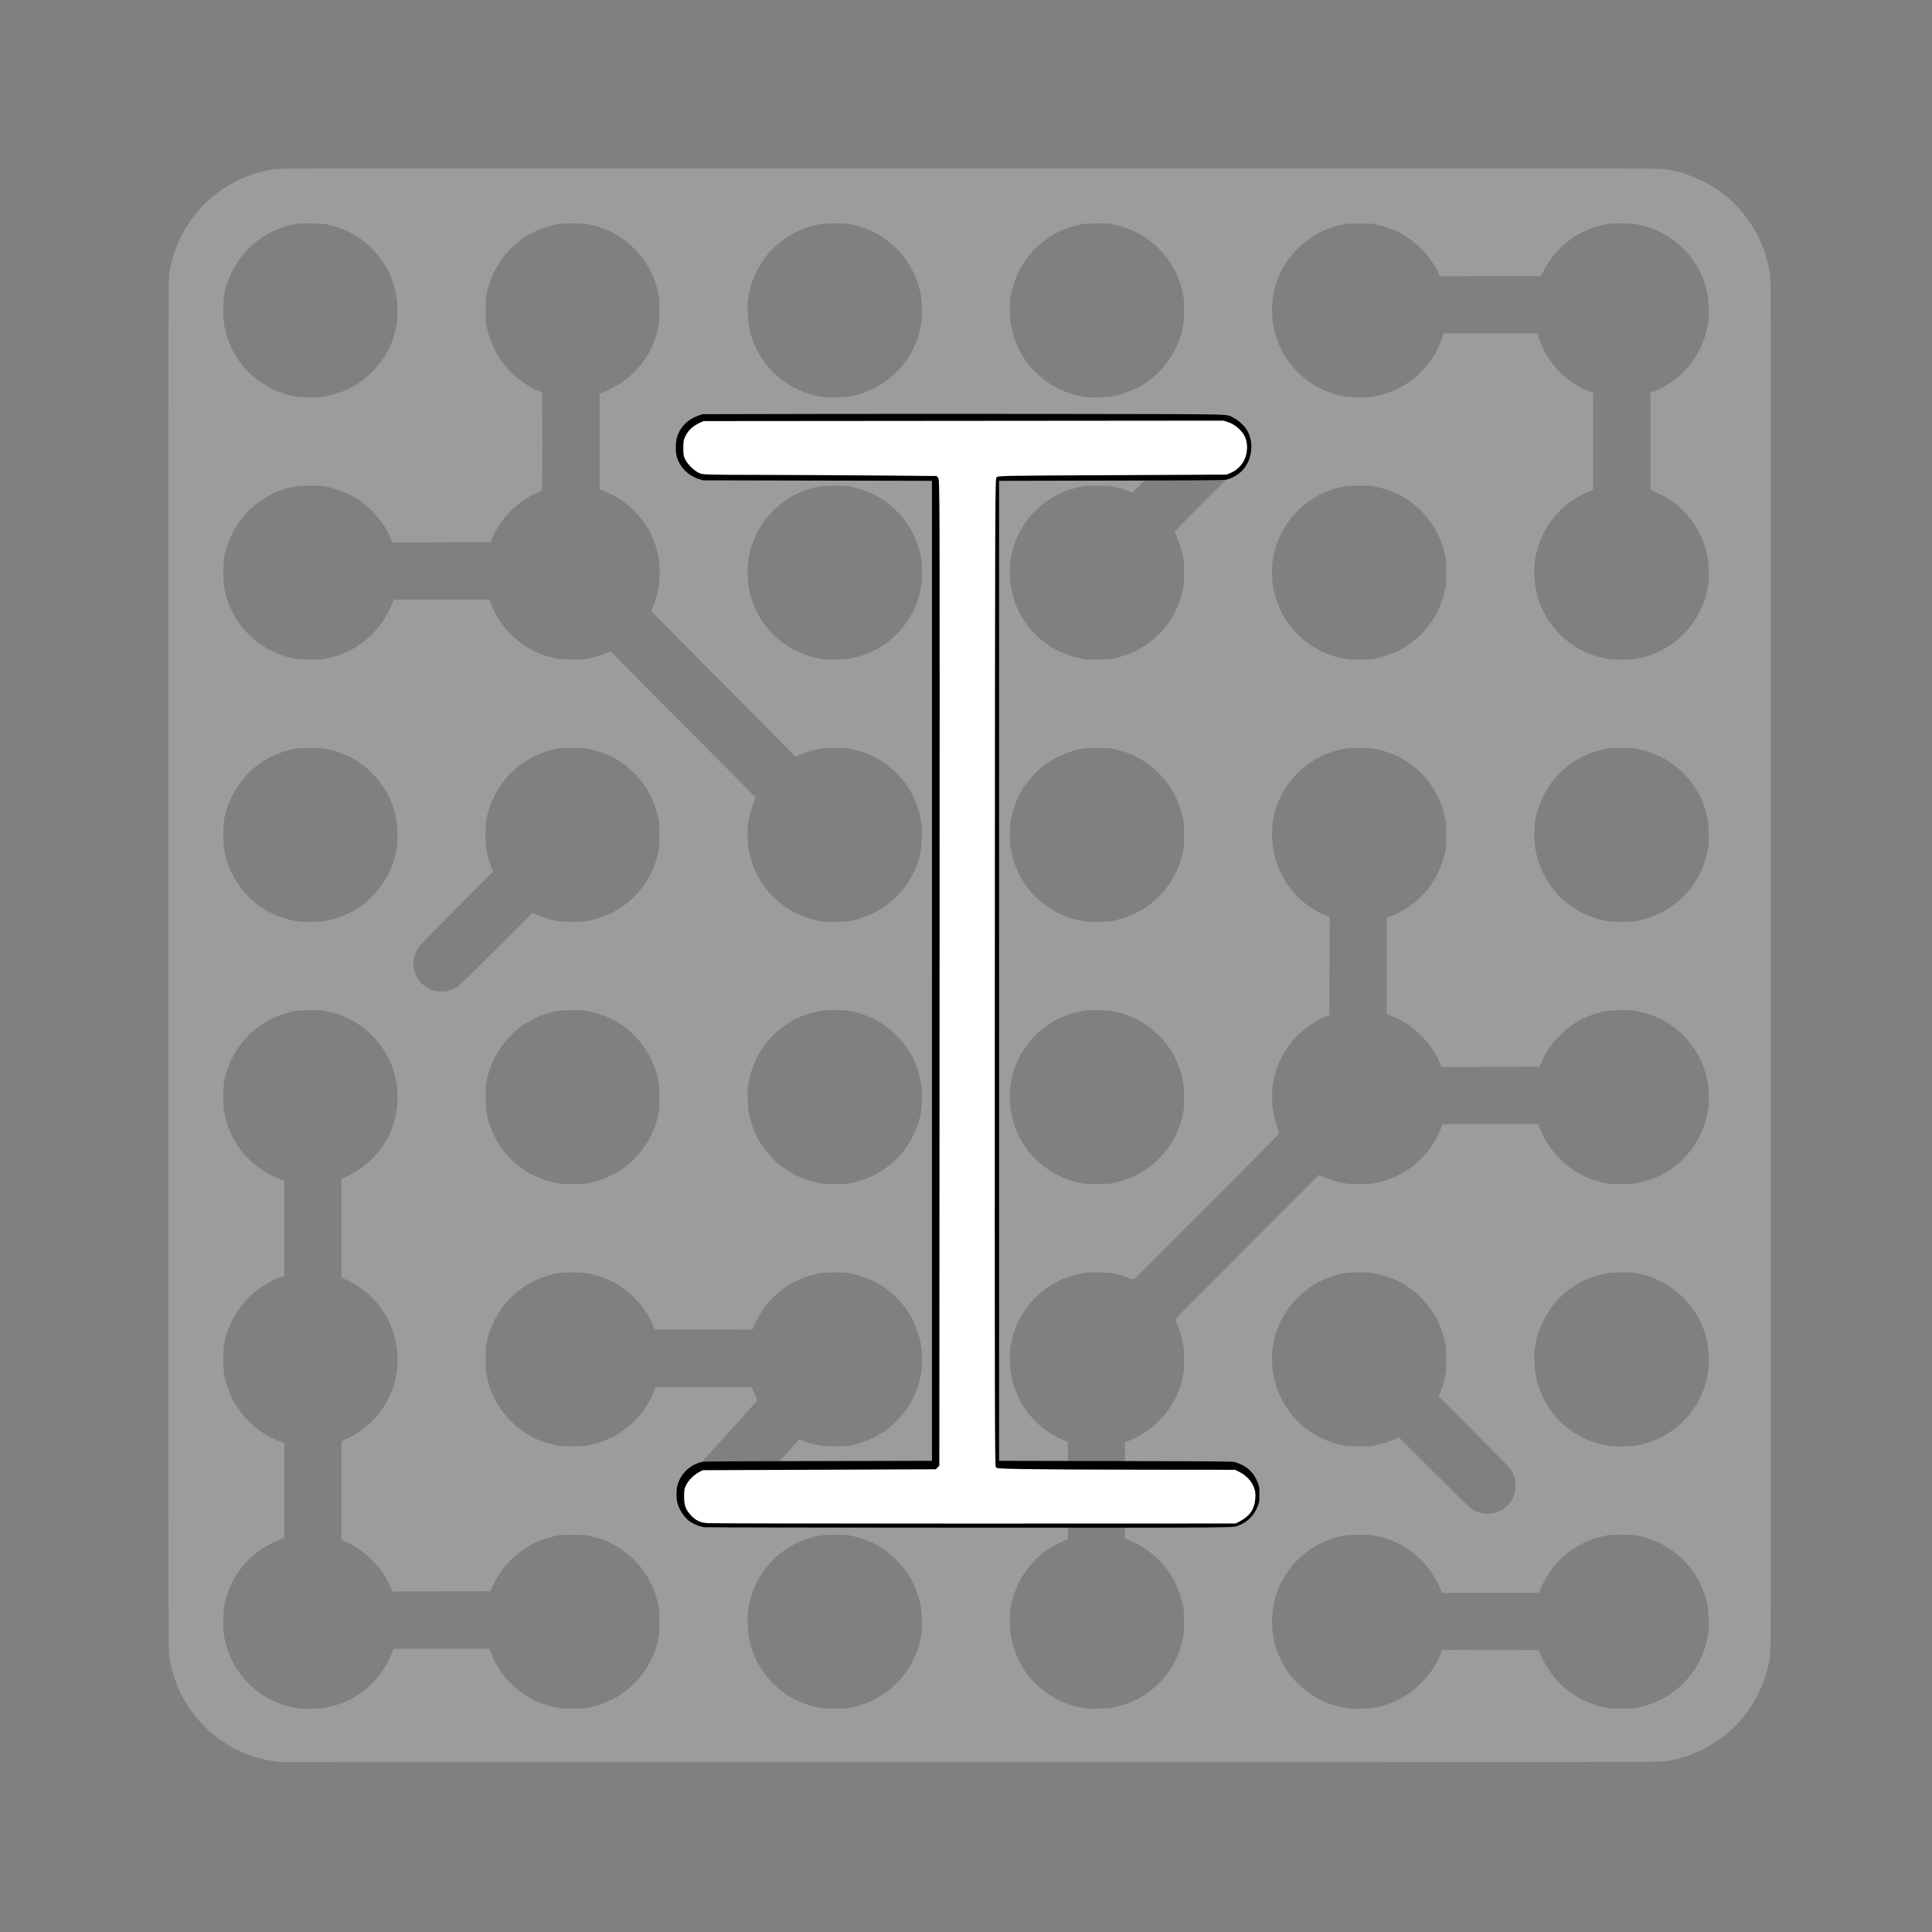 <?xml version="1.0" encoding="UTF-8" standalone="no"?>
<svg
   xmlns:dc="http://purl.org/dc/elements/1.1/"
   xmlns:cc="http://creativecommons.org/ns#"
   xmlns:rdf="http://www.w3.org/1999/02/22-rdf-syntax-ns#"
   xmlns:svg="http://www.w3.org/2000/svg"
   xmlns="http://www.w3.org/2000/svg"
   xmlns:sodipodi="http://sodipodi.sourceforge.net/DTD/sodipodi-0.dtd"
   xmlns:inkscape="http://www.inkscape.org/namespaces/inkscape"
   width="1411.111mm"
   height="1411.111mm"
   viewBox="0 0 1411.111 1411.111"
   version="1.1"
   id="svg8"
   inkscape:version="1.0.1 (3bc2e813f5, 2020-09-07)"
   sodipodi:docname="logo.svg">
  <rect x="0" y="0" width="1411.111" height="1411.111" fill="#808080" stroke="none"/>
  <defs
     id="defs2" />
  <sodipodi:namedview
     id="base"
     pagecolor="#ffffff"
     bordercolor="#666666"
     borderopacity="1.0"
     inkscape:pageopacity="0.0"
     inkscape:pageshadow="2"
     inkscape:zoom="0.52331553"
     inkscape:cx="382.59177"
     inkscape:cy="2181.9855"
     inkscape:document-units="mm"
     inkscape:current-layer="layer3"
     inkscape:document-rotation="0"
     showgrid="false"
     inkscape:window-width="3840"
     inkscape:window-height="2066"
     inkscape:window-x="-11"
     inkscape:window-y="-11"
     inkscape:window-maximized="1" />
  <g
     inkscape:groupmode="layer"
     id="layer2"
     inkscape:label="Layer 2"
     style="display:none">
    <rect
       style="display:inline;fill:#1a1a1a;stroke-width:0.265"
       id="rect1431"
       width="1411.111"
       height="1411.111"
       x="0"
       y="0" />
  </g>
  <g
     inkscape:label="Back"
     inkscape:groupmode="layer"
     id="layer1"
     style="display:inline">
    <path
       style="fill:#ffffff;fill-opacity:0.226;stroke-width:0.353"
       d="m 204.964,1287.047 c -21.56,-2.231 -40.876,-11.304 -55.765,-26.193 -13.676,-13.676 -22.502,-31.203 -25.622,-50.884 -0.608,-3.835 -0.634,-24.563 -0.634,-504.944 0,-480.381 0.026,-501.109 0.634,-504.944 5.351,-33.756 27.491,-60.664 59.423,-72.223 4.209,-1.523 12.003,-3.478 17.082,-4.283 3.835,-0.608 24.682,-0.634 508.119,-0.634 483.436,0 504.284,0.026 508.119,0.634 33.756,5.351 60.664,27.491 72.223,59.423 1.523,4.209 3.478,12.003 4.283,17.082 0.608,3.835 0.634,24.563 0.634,504.944 0,480.381 -0.026,501.109 -0.634,504.944 -5.353,33.763 -27.489,60.663 -59.44,72.229 -3.725,1.348 -11.691,3.395 -16.656,4.28 -3.137,0.559 -35.521,0.6 -506.942,0.646 -276.975,0.027 -504.146,-0.01 -504.825,-0.078 z m 34.722,-40.118 c 5.322,-1.255 9.957,-2.806 13.93,-4.663 14.873,-6.95 26.733,-19.67 32.678,-35.048 l 1.164,-3.011 h 34.981 34.981 l 1.162,3.007 c 7.28,18.832 22.961,33.233 41.997,38.571 7.083,1.986 8.586,2.168 17.815,2.155 8.144,-0.012 8.877,-0.067 12.7,-0.969 12.848,-3.03 22.645,-8.199 31.181,-16.449 9.693,-9.368 15.967,-20.804 18.632,-33.957 0.706,-3.484 0.808,-5.019 0.797,-11.936 -0.01,-6.014 -0.162,-8.727 -0.627,-11.196 -2.533,-13.443 -8.787,-25.248 -18.288,-34.523 -9.023,-8.809 -18.742,-14.019 -31.695,-16.992 -3.777,-0.867 -4.653,-0.932 -12.7,-0.948 -9.169,-0.018 -11.435,0.269 -18.521,2.347 -17.708,5.192 -32.618,18.426 -40.284,35.756 l -1.396,3.155 -35.794,0.09 -35.794,0.09 -1.327,-3.133 c -4.934,-11.653 -14.068,-22.213 -25.324,-29.277 -1.285,-0.806 -4.182,-2.344 -6.438,-3.416 l -4.102,-1.95 v -35.977 -35.977 l 3.791,-1.775 c 13.35,-6.25 24.045,-16.582 30.565,-29.53 7.415,-14.723 8.675,-32.101 3.497,-48.233 -3.029,-9.438 -7.923,-17.499 -15.065,-24.815 -5.555,-5.69 -11.342,-9.809 -18.686,-13.3 l -4.102,-1.95 v -35.978 -35.978 l 3.791,-1.775 c 13.35,-6.25 24.045,-16.582 30.565,-29.53 7.415,-14.723 8.675,-32.101 3.497,-48.233 -3.141,-9.788 -8.539,-18.468 -16.037,-25.787 -9.024,-8.809 -18.742,-14.019 -31.695,-16.992 -3.777,-0.867 -4.653,-0.932 -12.7,-0.948 -9.175,-0.018 -11.497,0.277 -18.521,2.352 -19.855,5.867 -35.597,21.212 -42.365,41.296 -2.35,6.973 -2.79,10.048 -2.79,19.482 0,7.435 0.099,8.954 0.81,12.465 4.371,21.572 18.804,38.999 39.054,47.152 l 4.586,1.847 v 34.679 34.679 l -3.762,1.48 c -18.294,7.195 -31.638,21.201 -37.898,39.776 -2.35,6.973 -2.79,10.048 -2.79,19.482 0,7.435 0.099,8.954 0.81,12.465 4.371,21.573 18.804,38.999 39.054,47.152 l 4.586,1.847 v 34.679 34.679 l -3.762,1.48 c -18.294,7.195 -31.638,21.201 -37.898,39.776 -2.35,6.973 -2.79,10.047 -2.79,19.482 0,7.435 0.099,8.954 0.81,12.465 5.263,25.977 25.153,45.711 51.048,50.649 4.35,0.829 4.776,0.853 13.053,0.736 6.868,-0.098 8.205,-0.215 11.615,-1.019 z m 383.143,-0.01 c 12.64,-2.977 22.402,-8.144 30.977,-16.396 5.739,-5.522 9.859,-11.153 13.322,-18.207 4.119,-8.389 5.953,-15.876 6.234,-25.451 0.261,-8.883 -0.551,-14.773 -3.092,-22.427 -3.352,-10.1 -8.506,-18.326 -16.095,-25.688 -8.981,-8.713 -18.668,-13.887 -31.523,-16.838 -3.777,-0.867 -4.653,-0.932 -12.7,-0.948 -9.169,-0.018 -11.435,0.269 -18.521,2.347 -24.706,7.244 -42.879,29.442 -45.285,55.315 -0.416,4.476 0.082,13.374 1.017,18.168 4.99,25.574 25.121,45.485 50.971,50.414 4.35,0.829 4.776,0.853 13.053,0.736 6.879,-0.098 8.202,-0.214 11.642,-1.025 z m 191.558,0 c 12.64,-2.977 22.402,-8.144 30.977,-16.396 9.701,-9.336 15.884,-20.586 18.633,-33.905 0.744,-3.604 0.835,-4.963 0.82,-12.171 -0.016,-7.409 -0.099,-8.499 -0.958,-12.544 -4.617,-21.74 -19.323,-39.187 -39.682,-47.077 l -2.558,-0.991 v -35.177 -35.177 l 2.91,-1.153 c 17.673,-6.999 31.714,-21.818 37.433,-39.506 2.352,-7.275 2.873,-10.863 2.867,-19.756 -0.004,-6.872 -0.114,-8.48 -0.818,-11.978 -0.967,-4.803 -2.456,-9.584 -4.334,-13.914 -0.753,-1.736 -1.369,-3.329 -1.369,-3.538 0,-0.209 23.645,-24.025 52.544,-52.924 l 52.544,-52.543 3.076,1.336 c 4.231,1.838 9.458,3.506 14.073,4.491 3.457,0.738 4.804,0.829 12.347,0.832 9.428,0.004 11.807,-0.345 19.756,-2.888 17.761,-5.684 32.452,-19.472 39.542,-37.109 l 1.505,-3.744 h 34.987 34.987 l 0.969,2.646 c 3.865,10.552 11.954,21.483 20.881,28.216 8.084,6.097 16.483,9.905 26.584,12.052 3.45,0.733 4.821,0.825 12.347,0.828 9.428,0.004 11.807,-0.345 19.756,-2.888 23.251,-7.441 40.504,-28.361 43.586,-52.85 0.547,-4.345 0.253,-14.346 -0.554,-18.871 -3.591,-20.124 -16.438,-37.132 -34.919,-46.229 -4.746,-2.336 -8.634,-3.684 -14.834,-5.142 -4.008,-0.943 -4.643,-0.992 -12.859,-1.004 -9.156,-0.013 -11.385,0.268 -18.521,2.339 -17.447,5.062 -32.595,18.383 -40.049,35.22 l -1.64,3.704 -35.808,0.09 -35.807,0.09 -1.476,-3.457 c -4.951,-11.596 -13.984,-21.968 -25.228,-28.969 -3.009,-1.873 -7.926,-4.282 -10.971,-5.374 l -2.303,-0.826 v -35.164 -35.164 l 1.852,-0.602 c 3.507,-1.139 9.623,-4.284 13.864,-7.129 13.884,-9.313 23.512,-23.804 27.01,-40.657 0.75,-3.613 0.84,-4.944 0.825,-12.171 -0.016,-7.408 -0.099,-8.499 -0.959,-12.544 -3.799,-17.887 -14.086,-32.532 -29.539,-42.055 -5.814,-3.583 -12.302,-6.143 -20.108,-7.935 -3.777,-0.867 -4.653,-0.932 -12.7,-0.948 -9.16,-0.018 -11.377,0.261 -18.521,2.334 -22.358,6.486 -40.029,25.993 -44.442,49.057 -1.411,7.376 -1.34,17.059 0.181,24.612 3.033,15.055 11.875,29.204 23.918,38.272 4.932,3.713 9.463,6.235 16.2,9.015 l 0.795,0.328 -0.09,35.694 -0.09,35.694 -3.175,1.32 c -14.855,6.176 -27.368,18.68 -33.739,33.715 -4.024,9.496 -5.517,18.168 -4.893,28.423 0.405,6.657 1.341,11.433 3.406,17.392 0.874,2.522 1.664,4.904 1.755,5.292 0.131,0.558 -10.977,11.844 -53.098,53.953 l -53.264,53.247 -1.168,-0.399 c -0.643,-0.22 -2.824,-0.973 -4.847,-1.673 -2.023,-0.7 -5.516,-1.694 -7.761,-2.207 -3.802,-0.869 -4.677,-0.935 -12.726,-0.951 -7.774,-0.015 -9.015,0.065 -12.347,0.8 -9.909,2.186 -16.923,5.182 -24.518,10.472 -14.44,10.057 -23.886,25.426 -26.669,43.391 -0.595,3.838 -0.475,13.719 0.22,18.224 2.317,15.011 9.41,28.111 20.757,38.337 4.977,4.486 12.745,9.3 18.64,11.552 l 2.398,0.916 v 35.55 35.55 l -3.228,1.338 c -20.757,8.604 -35.262,27.335 -38.788,50.092 -0.595,3.838 -0.475,13.719 0.22,18.224 2.79,18.071 12.69,33.651 27.755,43.677 7.101,4.726 14.738,7.896 22.859,9.49 5.306,1.041 5.393,1.047 13.935,0.925 6.879,-0.098 8.202,-0.214 11.642,-1.025 z m 191.558,0 c 12.986,-3.059 22.901,-8.433 31.592,-17.123 7.492,-7.491 11.06,-12.991 15.519,-23.92 l 0.325,-0.795 35.322,0.09 35.321,0.09 0.796,2.117 c 3.856,10.249 11.972,21.104 20.7,27.687 8.084,6.097 16.483,9.905 26.584,12.052 3.45,0.733 4.821,0.825 12.347,0.828 9.428,0 11.807,-0.345 19.756,-2.888 23.251,-7.441 40.504,-28.361 43.586,-52.85 0.547,-4.345 0.253,-14.346 -0.554,-18.871 -3.591,-20.124 -16.438,-37.132 -34.919,-46.23 -4.746,-2.336 -8.634,-3.684 -14.834,-5.142 -4.008,-0.943 -4.643,-0.992 -12.859,-1.004 -9.156,-0.013 -11.385,0.268 -18.521,2.339 -17.684,5.13 -32.839,18.59 -40.253,35.749 l -1.829,4.233 -35.41,0.09 -35.41,0.09 -1.663,-3.97 c -5.963,-14.233 -17.409,-26.111 -31.667,-32.863 -4.071,-1.928 -8.688,-3.471 -14.105,-4.715 -3.777,-0.867 -4.653,-0.932 -12.7,-0.948 -9.16,-0.018 -11.377,0.261 -18.521,2.334 -22.358,6.486 -40.029,25.993 -44.442,49.057 -1.411,7.376 -1.34,17.059 0.181,24.612 3.342,16.592 13.138,31.188 27.223,40.562 7.101,4.726 14.738,7.896 22.859,9.49 5.306,1.041 5.393,1.047 13.935,0.925 6.879,-0.098 8.202,-0.214 11.642,-1.025 z M 527.908,1108.849 c 5.161,-1.889 7.84,-4.296 20.678,-18.586 4.356,-4.849 9.514,-10.564 11.462,-12.7 1.948,-2.136 7.884,-8.725 13.191,-14.643 5.307,-5.918 9.84,-10.967 10.072,-11.22 0.344,-0.375 0.918,-0.263 3.101,0.604 3.097,1.23 7.613,2.539 11.899,3.448 2.412,0.512 4.656,0.637 11.465,0.638 9.434,0 11.833,-0.349 19.756,-2.893 21.798,-7.001 38.339,-25.631 42.883,-48.3 0.532,-2.655 0.824,-5.701 0.947,-9.886 0.261,-8.883 -0.551,-14.773 -3.092,-22.427 -3.352,-10.1 -8.506,-18.326 -16.095,-25.688 -8.981,-8.713 -18.668,-13.887 -31.523,-16.838 -3.777,-0.867 -4.653,-0.932 -12.7,-0.948 -9.169,-0.018 -11.435,0.269 -18.521,2.347 -17.791,5.217 -32.983,18.757 -40.421,36.029 l -1.47,3.414 -35.647,-0.09 -35.647,-0.09 -1.468,-3.391 c -3.132,-7.236 -7.226,-13.327 -12.863,-19.136 -9.078,-9.357 -19.381,-15.05 -32.82,-18.135 -3.777,-0.867 -4.653,-0.932 -12.7,-0.948 -9.169,-0.018 -11.435,0.269 -18.521,2.347 -22.282,6.533 -39.316,25.178 -44.342,48.533 -0.722,3.358 -0.814,4.735 -0.814,12.25 0,7.435 0.099,8.954 0.81,12.465 4.821,23.797 22.236,42.823 45.051,49.221 7.083,1.986 8.586,2.168 17.815,2.155 8.144,-0.012 8.877,-0.067 12.7,-0.969 12.964,-3.058 22.719,-8.232 31.341,-16.625 6.852,-6.67 11.322,-13.276 15.059,-22.258 l 1.468,-3.528 h 35.044 35.044 l 1.28,3.175 c 0.704,1.746 1.628,3.843 2.053,4.66 0.425,0.817 0.772,1.628 0.772,1.802 0,0.311 -6.372,7.44 -28.751,32.165 -20.069,22.174 -19.888,21.958 -21.682,25.791 -1.206,2.576 -2.118,6.361 -2.118,8.783 0,2.679 0.965,6.387 2.441,9.383 2.397,4.864 7.465,9.002 12.931,10.559 2.666,0.76 9.283,0.498 11.932,-0.471 z m 563.712,-3.803 c 3.391,-0.875 6.833,-2.864 9.403,-5.434 3.941,-3.941 5.994,-8.896 5.994,-14.467 0,-4.5 -1.177,-8.153 -3.977,-12.347 -0.583,-0.873 -12.574,-13.126 -26.647,-27.229 l -25.587,-25.641 1.289,-3.286 c 1.643,-4.188 2.472,-6.95 3.476,-11.577 0.71,-3.272 0.803,-4.672 0.798,-11.994 -0.01,-7.634 -0.081,-8.641 -0.949,-12.721 -2.689,-12.628 -8.156,-22.932 -16.996,-32.032 -8.871,-9.133 -19.377,-14.91 -32.654,-17.958 -3.777,-0.867 -4.653,-0.932 -12.7,-0.948 -9.16,-0.018 -11.377,0.261 -18.521,2.334 -22.358,6.486 -40.029,25.993 -44.442,49.057 -1.411,7.376 -1.34,17.059 0.181,24.612 3.342,16.592 13.138,31.188 27.223,40.562 7.066,4.703 14.386,7.75 23.035,9.588 3.45,0.733 4.821,0.825 12.347,0.828 7.589,0 8.851,-0.083 12.171,-0.822 4.682,-1.042 10.647,-2.958 14.071,-4.518 l 2.65,-1.208 25.418,25.363 c 13.98,13.95 26.132,25.84 27.005,26.422 4.209,2.808 7.607,3.917 12.12,3.953 1.79,0.014 4.05,-0.214 5.292,-0.534 z m 105.884,-49.681 c 8.83,-2.08 15.671,-5 22.595,-9.645 15.166,-10.172 25.397,-26.823 27.694,-45.069 0.547,-4.345 0.253,-14.346 -0.554,-18.871 -3.591,-20.124 -16.438,-37.132 -34.919,-46.229 -4.746,-2.336 -8.634,-3.684 -14.834,-5.142 -4.008,-0.943 -4.643,-0.992 -12.859,-1.004 -7.763,-0.011 -9.02,0.071 -12.347,0.805 -13.921,3.071 -24.258,8.663 -33.636,18.196 -8.632,8.774 -15.067,21.236 -17.143,33.198 -1.257,7.242 -1.125,16.481 0.338,23.812 2.968,14.871 11.865,29.183 23.68,38.094 8.102,6.11 16.881,10.085 26.407,11.954 5.306,1.041 5.393,1.047 13.935,0.925 6.879,-0.098 8.202,-0.214 11.642,-1.025 z M 431.244,863.812 c 12.705,-2.995 22.529,-8.19 31.032,-16.408 9.693,-9.368 15.967,-20.804 18.632,-33.957 0.706,-3.484 0.808,-5.019 0.797,-11.936 -0.015,-8.519 -0.372,-11.452 -2.137,-17.545 -3.062,-10.567 -8.202,-19.412 -15.807,-27.202 -9.006,-9.225 -19.329,-14.902 -32.666,-17.964 -3.777,-0.867 -4.653,-0.932 -12.7,-0.948 -9.169,-0.018 -11.435,0.269 -18.521,2.347 -22.282,6.533 -39.316,25.178 -44.342,48.533 -0.722,3.358 -0.814,4.735 -0.814,12.25 0,7.435 0.099,8.954 0.81,12.465 5.275,26.035 25.095,45.701 51.048,50.649 4.35,0.829 4.776,0.853 13.053,0.736 6.868,-0.098 8.205,-0.215 11.615,-1.019 z m 191.585,-0.005 c 12.64,-2.977 22.402,-8.144 30.977,-16.396 5.739,-5.522 9.859,-11.153 13.322,-18.207 4.119,-8.389 5.953,-15.876 6.234,-25.451 0.261,-8.883 -0.551,-14.773 -3.092,-22.427 -3.352,-10.1 -8.506,-18.326 -16.095,-25.688 -8.981,-8.713 -18.668,-13.887 -31.523,-16.838 -3.777,-0.867 -4.653,-0.932 -12.7,-0.948 -9.169,-0.018 -11.435,0.269 -18.521,2.347 -24.706,7.244 -42.879,29.442 -45.285,55.315 -0.416,4.476 0.082,13.374 1.017,18.168 4.99,25.574 25.121,45.485 50.971,50.414 4.35,0.829 4.776,0.853 13.053,0.736 6.879,-0.098 8.202,-0.214 11.642,-1.025 z m 191.558,0 c 12.64,-2.977 22.402,-8.144 30.977,-16.396 9.701,-9.336 15.884,-20.586 18.633,-33.905 0.744,-3.604 0.835,-4.963 0.82,-12.171 -0.016,-7.408 -0.099,-8.499 -0.958,-12.544 -2.783,-13.104 -8.795,-24.102 -18.124,-33.152 -8.981,-8.713 -18.668,-13.887 -31.523,-16.838 -3.777,-0.867 -4.653,-0.932 -12.7,-0.948 -7.774,-0.015 -9.015,0.065 -12.347,0.8 -9.909,2.186 -16.923,5.182 -24.518,10.472 -14.44,10.057 -23.886,25.426 -26.669,43.391 -0.595,3.838 -0.475,13.719 0.22,18.224 2.79,18.071 12.69,33.651 27.755,43.677 7.101,4.726 14.738,7.896 22.859,9.49 5.306,1.041 5.393,1.047 13.935,0.925 6.879,-0.098 8.202,-0.214 11.642,-1.025 z M 327.478,723.698 c 2.345,-0.608 4.849,-1.78 7.308,-3.422 0.873,-0.583 13.421,-12.869 27.884,-27.302 l 26.296,-26.242 3.799,1.592 c 4.434,1.857 8.194,3.043 13.105,4.131 3.115,0.69 4.561,0.783 12.347,0.792 8.385,0.01 9.019,-0.037 12.876,-0.949 12.864,-3.041 22.647,-8.203 31.181,-16.452 9.693,-9.368 15.967,-20.804 18.632,-33.957 0.706,-3.484 0.808,-5.019 0.797,-11.936 -0.015,-8.519 -0.372,-11.452 -2.137,-17.545 -3.062,-10.567 -8.202,-19.412 -15.807,-27.202 -9.006,-9.226 -19.329,-14.902 -32.666,-17.964 -3.777,-0.867 -4.653,-0.932 -12.7,-0.948 -9.169,-0.018 -11.435,0.269 -18.521,2.347 -19.852,5.821 -35.819,21.452 -42.452,41.557 -2.041,6.186 -2.605,9.721 -2.79,17.473 -0.241,10.12 0.899,17.078 4.159,25.384 l 1.386,3.531 -26.581,26.636 c -14.62,14.65 -27.058,27.35 -27.641,28.223 -2.801,4.195 -3.977,7.847 -3.977,12.347 0,9.194 6.091,17.239 14.993,19.802 2.721,0.783 7.696,0.833 10.507,0.104 z M 239.686,672.254 c 12.821,-3.023 22.603,-8.223 31.192,-16.584 12.623,-12.287 19.448,-28.066 19.48,-45.036 0.034,-17.817 -6.043,-33.022 -18.155,-45.429 -9.006,-9.226 -19.329,-14.902 -32.666,-17.964 -3.777,-0.867 -4.653,-0.932 -12.7,-0.948 -9.175,-0.018 -11.497,0.277 -18.521,2.352 -19.855,5.867 -35.597,21.212 -42.365,41.296 -2.35,6.973 -2.79,10.048 -2.79,19.482 0,7.435 0.099,8.954 0.81,12.465 5.263,25.978 25.153,45.711 51.048,50.649 4.35,0.829 4.776,0.853 13.053,0.736 6.868,-0.098 8.205,-0.215 11.615,-1.019 z m 383.143,-0.005 c 12.64,-2.977 22.402,-8.144 30.977,-16.396 5.739,-5.522 9.859,-11.153 13.322,-18.207 4.119,-8.389 5.953,-15.876 6.234,-25.451 0.261,-8.883 -0.551,-14.773 -3.092,-22.427 -3.352,-10.1 -8.506,-18.326 -16.095,-25.688 -8.981,-8.713 -18.668,-13.887 -31.523,-16.838 -3.777,-0.867 -4.653,-0.932 -12.7,-0.948 -7.785,-0.015 -9.011,0.064 -12.347,0.803 -5.163,1.143 -8.015,2.019 -12.643,3.883 l -4,1.611 -15.197,-15.328 C 557.408,528.832 540.317,511.616 527.788,499.004 515.258,486.392 498.393,469.406 490.311,461.257 l -14.695,-14.817 1.711,-4.233 c 3.517,-8.703 4.748,-15.754 4.466,-25.576 -0.197,-6.85 -0.728,-10.617 -2.227,-15.79 -3.059,-10.557 -8.202,-19.406 -15.804,-27.193 -6.558,-6.717 -14.113,-11.714 -22.78,-15.065 l -3.007,-1.162 v -35.024 -35.024 l 2.158,-0.772 c 7.829,-2.803 15.965,-7.899 22.144,-13.871 9.693,-9.368 15.967,-20.804 18.632,-33.957 0.706,-3.484 0.808,-5.019 0.797,-11.936 -0.01,-6.014 -0.162,-8.727 -0.627,-11.196 -2.533,-13.443 -8.787,-25.248 -18.288,-34.523 -9.023,-8.809 -18.742,-14.019 -31.695,-16.992 -3.777,-0.867 -4.653,-0.932 -12.7,-0.948 -9.169,-0.018 -11.435,0.269 -18.521,2.347 -22.282,6.533 -39.316,25.178 -44.342,48.533 -0.722,3.358 -0.814,4.735 -0.814,12.25 0,7.435 0.099,8.954 0.81,12.465 3.335,16.459 12.644,30.814 26.001,40.093 3.88,2.695 8.003,5.019 11.289,6.36 1.358,0.555 2.668,1.157 2.91,1.339 0.348,0.261 0.441,7.851 0.441,35.875 0,28.024 -0.093,35.614 -0.441,35.875 -0.243,0.182 -1.552,0.791 -2.91,1.353 -7.663,3.173 -16.078,9.21 -22.025,15.8 -4.467,4.951 -8.422,11.083 -11.204,17.371 l -1.396,3.155 -35.794,0.09 -35.794,0.09 -1.327,-3.133 c -2.947,-6.961 -7.281,-13.406 -12.922,-19.221 -9.078,-9.357 -19.381,-15.05 -32.82,-18.135 -3.777,-0.867 -4.653,-0.932 -12.7,-0.948 -9.175,-0.018 -11.497,0.277 -18.521,2.352 -19.855,5.867 -35.597,21.212 -42.365,41.296 -2.35,6.973 -2.79,10.048 -2.79,19.482 0,9.533 0.49,13.009 2.851,20.226 6.522,19.933 23.046,35.862 43.01,41.459 7.083,1.986 8.586,2.168 17.815,2.155 8.144,-0.012 8.877,-0.067 12.7,-0.969 5.458,-1.287 10.059,-2.825 14.095,-4.711 14.856,-6.942 26.72,-19.67 32.662,-35.041 l 1.164,-3.011 h 34.981 34.981 l 1.162,3.007 c 7.28,18.832 22.961,33.233 41.997,38.571 7.01,1.966 8.614,2.163 17.639,2.165 7.571,0.004 8.853,-0.084 12.114,-0.815 4.658,-1.043 9.365,-2.493 12.875,-3.967 l 2.764,-1.16 13.813,13.908 c 7.597,7.649 24.053,24.227 36.568,36.839 12.515,12.612 30.134,30.349 39.153,39.416 l 16.398,16.485 -0.471,1.153 c -2.93,7.177 -4.69,13.961 -5.287,20.38 -0.416,4.476 0.082,13.374 1.017,18.168 4.99,25.574 25.121,45.485 50.971,50.414 4.35,0.829 4.776,0.853 13.053,0.736 6.879,-0.098 8.202,-0.214 11.642,-1.025 z m 191.558,0 c 12.64,-2.977 22.402,-8.144 30.977,-16.396 9.701,-9.336 15.884,-20.586 18.633,-33.905 0.744,-3.604 0.835,-4.963 0.82,-12.171 -0.016,-7.408 -0.099,-8.499 -0.958,-12.544 -2.783,-13.104 -8.795,-24.102 -18.124,-33.152 -8.981,-8.713 -18.668,-13.887 -31.523,-16.838 -3.777,-0.867 -4.653,-0.932 -12.7,-0.948 -7.774,-0.015 -9.015,0.065 -12.347,0.8 -9.909,2.186 -16.923,5.182 -24.518,10.472 -14.44,10.057 -23.886,25.426 -26.669,43.391 -0.595,3.838 -0.475,13.719 0.22,18.224 2.79,18.071 12.69,33.651 27.755,43.677 7.101,4.726 14.738,7.896 22.859,9.49 5.306,1.041 5.393,1.047 13.935,0.925 6.879,-0.098 8.202,-0.214 11.642,-1.025 z m 383.117,0 c 8.83,-2.08 15.671,-5 22.595,-9.644 15.166,-10.173 25.397,-26.823 27.694,-45.069 0.547,-4.345 0.253,-14.346 -0.554,-18.871 -3.591,-20.124 -16.438,-37.132 -34.919,-46.229 -4.746,-2.336 -8.634,-3.684 -14.834,-5.142 -4.008,-0.943 -4.643,-0.992 -12.859,-1.004 -7.763,-0.011 -9.02,0.071 -12.347,0.805 -13.921,3.071 -24.258,8.663 -33.636,18.196 -8.632,8.774 -15.067,21.236 -17.143,33.198 -1.257,7.242 -1.125,16.481 0.338,23.812 2.968,14.871 11.865,29.182 23.68,38.094 8.102,6.11 16.881,10.085 26.407,11.954 5.306,1.041 5.393,1.047 13.935,0.925 6.879,-0.098 8.202,-0.214 11.642,-1.025 z M 622.829,480.69 c 12.64,-2.977 22.402,-8.144 30.977,-16.396 5.739,-5.522 9.859,-11.153 13.322,-18.207 4.119,-8.389 5.953,-15.876 6.234,-25.451 0.261,-8.883 -0.551,-14.773 -3.092,-22.427 -3.352,-10.1 -8.506,-18.326 -16.095,-25.688 -8.981,-8.713 -18.668,-13.887 -31.523,-16.838 -3.777,-0.867 -4.653,-0.932 -12.7,-0.948 -9.169,-0.018 -11.435,0.269 -18.521,2.347 -24.706,7.244 -42.879,29.442 -45.285,55.315 -0.416,4.476 0.082,13.374 1.017,18.168 4.99,25.574 25.121,45.485 50.971,50.414 4.35,0.829 4.776,0.853 13.053,0.736 6.879,-0.098 8.202,-0.214 11.642,-1.025 z m 191.558,0 c 12.64,-2.977 22.402,-8.144 30.977,-16.396 9.701,-9.336 15.884,-20.586 18.633,-33.905 0.744,-3.604 0.835,-4.963 0.82,-12.171 -0.016,-7.408 -0.099,-8.499 -0.958,-12.544 -1.025,-4.827 -2.718,-10.011 -4.661,-14.276 -0.683,-1.499 -1.242,-2.917 -1.242,-3.15 0,-0.234 11.188,-11.572 24.862,-25.195 24.536,-24.445 24.88,-24.808 26.288,-27.665 2.46,-4.99 3.026,-9.613 1.777,-14.498 -1.928,-7.537 -7.237,-13.059 -14.65,-15.238 -1.407,-0.413 -3.3,-0.621 -5.644,-0.619 -4.251,0.004 -7.969,1.078 -11.297,3.262 -1.376,0.903 -10.94,10.227 -27.124,26.442 l -24.999,25.048 -1.804,-0.729 c -2.935,-1.187 -6.828,-2.361 -11.152,-3.363 -3.792,-0.879 -4.621,-0.941 -12.7,-0.957 -7.774,-0.015 -9.015,0.065 -12.347,0.8 -9.909,2.186 -16.923,5.182 -24.518,10.472 -14.44,10.057 -23.886,25.426 -26.669,43.391 -0.595,3.838 -0.475,13.719 0.22,18.224 2.79,18.071 12.69,33.651 27.755,43.677 7.101,4.726 14.738,7.896 22.859,9.49 5.306,1.041 5.393,1.047 13.935,0.925 6.879,-0.098 8.202,-0.214 11.642,-1.025 z m 191.558,0 c 8.83,-2.08 15.671,-5 22.595,-9.644 13.884,-9.313 23.512,-23.804 27.01,-40.657 0.75,-3.613 0.84,-4.944 0.825,-12.171 -0.016,-7.408 -0.099,-8.499 -0.959,-12.544 -3.799,-17.887 -14.086,-32.532 -29.539,-42.055 -5.814,-3.583 -12.302,-6.143 -20.108,-7.935 -3.777,-0.867 -4.653,-0.932 -12.7,-0.948 -9.16,-0.018 -11.377,0.261 -18.521,2.334 -22.358,6.486 -40.029,25.993 -44.442,49.057 -1.411,7.376 -1.34,17.059 0.181,24.612 3.342,16.592 13.138,31.188 27.223,40.561 7.101,4.726 14.738,7.896 22.859,9.49 5.306,1.041 5.393,1.047 13.935,0.925 6.879,-0.098 8.202,-0.214 11.642,-1.025 z m 191.558,0 c 8.83,-2.08 15.671,-5 22.595,-9.644 15.166,-10.173 25.397,-26.823 27.694,-45.069 0.547,-4.345 0.253,-14.346 -0.554,-18.871 -3.068,-17.195 -13.006,-32.322 -27.687,-42.14 -2.584,-1.728 -8.304,-4.708 -12.788,-6.661 l -1.323,-0.576 v -35.433 -35.433 l 1.323,-0.424 c 2.969,-0.951 9.339,-4.272 13.335,-6.952 15.166,-10.173 25.397,-26.823 27.694,-45.069 0.547,-4.345 0.253,-14.346 -0.554,-18.871 -3.591,-20.124 -16.438,-37.132 -34.919,-46.229 -4.746,-2.336 -8.634,-3.684 -14.834,-5.142 -4.008,-0.943 -4.643,-0.992 -12.859,-1.004 -9.156,-0.013 -11.385,0.268 -18.521,2.339 -16.631,4.825 -30.849,16.827 -38.994,32.919 l -1.611,3.183 -36.89,0.09 -36.89,0.09 -1.133,-2.383 c -6.294,-13.244 -17.338,-24.235 -30.714,-30.57 -4.071,-1.928 -8.688,-3.471 -14.105,-4.715 -3.777,-0.867 -4.653,-0.932 -12.7,-0.948 -9.16,-0.018 -11.377,0.261 -18.521,2.334 -22.358,6.486 -40.029,25.993 -44.442,49.057 -1.411,7.376 -1.34,17.059 0.181,24.612 3.342,16.592 13.138,31.188 27.223,40.561 7.066,4.703 14.386,7.75 23.035,9.588 3.45,0.733 4.821,0.825 12.347,0.828 9.428,0.003 11.807,-0.345 19.756,-2.888 18.841,-6.03 34.6,-21.653 40.763,-40.412 l 1.13,-3.44 h 34.1 34.1 l 1.151,3.512 c 5.766,17.592 19.827,32.372 37.275,39.181 l 2.47,0.964 v 35.348 35.348 l -3.704,1.524 c -15.531,6.388 -28.16,19.024 -34.52,34.536 -3.865,9.427 -5.256,17.704 -4.65,27.662 0.566,9.293 2.628,17.32 6.374,24.807 5.673,11.339 13.482,19.87 24.333,26.583 5.865,3.628 13.308,6.505 20.458,7.908 5.306,1.041 5.393,1.047 13.935,0.925 6.879,-0.098 8.202,-0.214 11.642,-1.025 z M 239.686,289.137 c 12.821,-3.023 22.603,-8.223 31.192,-16.584 12.623,-12.287 19.448,-28.066 19.48,-45.036 0.034,-17.817 -6.043,-33.022 -18.155,-45.429 -9.006,-9.225 -19.329,-14.902 -32.666,-17.964 -3.777,-0.867 -4.653,-0.932 -12.7,-0.948 -9.175,-0.018 -11.497,0.277 -18.521,2.352 -19.855,5.867 -35.597,21.212 -42.365,41.296 -2.35,6.973 -2.79,10.048 -2.79,19.482 0,7.435 0.099,8.954 0.81,12.465 5.263,25.978 25.153,45.711 51.048,50.649 4.35,0.829 4.776,0.853 13.053,0.736 6.868,-0.098 8.205,-0.215 11.615,-1.019 z m 383.143,-0.005 c 12.64,-2.977 22.402,-8.144 30.977,-16.396 5.739,-5.522 9.859,-11.153 13.322,-18.207 4.119,-8.389 5.953,-15.876 6.234,-25.451 0.261,-8.883 -0.551,-14.773 -3.092,-22.427 -3.352,-10.1 -8.506,-18.326 -16.095,-25.688 -8.981,-8.713 -18.668,-13.887 -31.523,-16.838 -3.777,-0.867 -4.653,-0.932 -12.7,-0.948 -9.169,-0.018 -11.435,0.269 -18.521,2.347 -24.706,7.244 -42.879,29.442 -45.285,55.315 -0.416,4.476 0.082,13.374 1.017,18.168 4.99,25.574 25.121,45.485 50.971,50.414 4.35,0.829 4.776,0.853 13.053,0.736 6.879,-0.098 8.202,-0.214 11.642,-1.025 z m 191.558,0 c 12.64,-2.977 22.402,-8.144 30.977,-16.396 9.701,-9.336 15.884,-20.586 18.633,-33.905 0.744,-3.604 0.835,-4.963 0.82,-12.171 -0.016,-7.408 -0.099,-8.499 -0.958,-12.544 -2.783,-13.104 -8.795,-24.102 -18.124,-33.152 -8.981,-8.713 -18.668,-13.887 -31.523,-16.838 -3.777,-0.867 -4.653,-0.932 -12.7,-0.948 -7.774,-0.015 -9.015,0.065 -12.347,0.8 -9.909,2.186 -16.923,5.182 -24.518,10.472 -14.44,10.057 -23.886,25.426 -26.669,43.391 -0.595,3.838 -0.475,13.719 0.22,18.224 2.79,18.071 12.69,33.651 27.755,43.677 7.101,4.726 14.738,7.896 22.859,9.49 5.306,1.041 5.393,1.047 13.935,0.925 6.879,-0.098 8.202,-0.214 11.642,-1.025 z"
       id="path1446" />
  </g>
  <g
     inkscape:groupmode="layer"
     id="layer3"
     inkscape:label="I"
     style="display:inline"
     sodipodi:insensitive="true">
    <path
       style="display:inline;fill:#000000;stroke-width:0.353"
       d="m 514.267,1115.472 c -3.889,-0.655 -8.718,-2.766 -11.436,-5 -3.7,-3.041 -6.832,-8.041 -8.129,-12.98 -0.811,-3.089 -0.788,-9.252 0.046,-12.347 2.269,-8.421 8.366,-14.593 16.957,-17.166 2.003,-0.6 6.587,-0.644 85.549,-0.818 l 83.432,-0.184 V 709.083 351.19 l -83.608,-0.178 -83.608,-0.178 -2.64,-0.816 c -7.755,-2.398 -13.72,-8.115 -16.26,-15.585 -1.058,-3.112 -1.296,-8.617 -0.557,-12.872 1.439,-8.278 7.629,-15.157 16.282,-18.093 l 2.822,-0.958 84.314,-0.178 c 46.373,-0.098 132.018,-0.094 190.324,0.008 118.968,0.208 107.184,-0.089 113.189,2.851 3.372,1.651 7.321,5.141 9.456,8.358 3.241,4.883 4.359,11.636 3.006,18.159 -1.923,9.274 -7.935,15.749 -17.172,18.498 -1.998,0.595 -6.73,0.64 -84.314,0.807 l -82.197,0.177 v 357.893 357.893 l 85.196,0.176 c 80.67,0.167 85.308,0.21 87.312,0.81 8.105,2.427 13.549,7.405 16.478,15.068 1.113,2.912 1.145,3.146 1.145,8.463 0,5.317 -0.032,5.551 -1.145,8.463 -2.549,6.67 -7.535,11.788 -13.759,14.126 -4.964,1.865 7.644,1.756 -198.101,1.711 -105,-0.023 -191.662,-0.168 -192.581,-0.323 z"
       id="path840"
       inkscape:label="Edge" />
    <path
       style="display:inline;fill:#ffffff;fill-opacity:1;stroke-width:2.226"
       d="m 1950.028,4198.141 c -20.723,-1.617 -32.995,-7.572 -46.569,-22.596 -14.016,-15.514 -17.926,-26.652 -17.915,-51.038 0.01,-18.616 0.718,-22.479 5.933,-32.277 7.129,-13.395 21.587,-27.685 35.236,-34.827 l 10.017,-5.241 321.2,-1.272 321.2,-1.272 4.912,-4.912 4.912,-4.911 0.627,-1358.588 c 0.62,-1342.353 0.575,-1358.652 -3.697,-1363.93 l -4.324,-5.342 -162.141,-1.391 c -89.178,-0.765 -233.931,-1.516 -321.673,-1.669 -153.394,-0.268 -159.925,-0.447 -169.754,-4.66 -13.437,-5.76 -31.417,-22.799 -38.786,-36.756 -5.184,-9.819 -5.899,-13.74 -5.899,-32.321 0,-18.619 0.74,-22.654 6.188,-33.748 7.421,-15.111 19.995,-27.007 36.952,-34.958 l 12.51,-5.866 716.636,-0.6 716.636,-0.6 14.162,4.713 c 18.233,6.067 37.796,23.537 45.273,40.427 7.757,17.524 7.279,42.491 -1.173,61.233 -7.391,16.391 -20.968,29.863 -37.556,37.267 l -11.52,5.142 -314.981,1.49 c -308.732,1.461 -315.07,1.577 -319.433,5.851 -4.441,4.35 -4.453,7.67 -5.014,1363.962 -0.484,1171.973 -0.126,1360.199 2.601,1363.93 2.993,4.096 7.378,4.405 81.812,5.763 43.257,0.789 190.93,1.541 328.164,1.669 l 249.515,0.235 13.621,6.806 c 17.013,8.501 31.998,24.787 38.387,41.717 3.836,10.165 4.601,16.077 3.841,29.696 -1.627,29.173 -14.945,49.221 -42.258,63.611 l -11.767,6.199 -719.003,0.228 c -395.452,0.127 -727.043,-0.399 -736.87,-1.166 z"
       id="path1442"
       transform="scale(0.265)"
       inkscape:label="Fill" />
  </g>
</svg>
